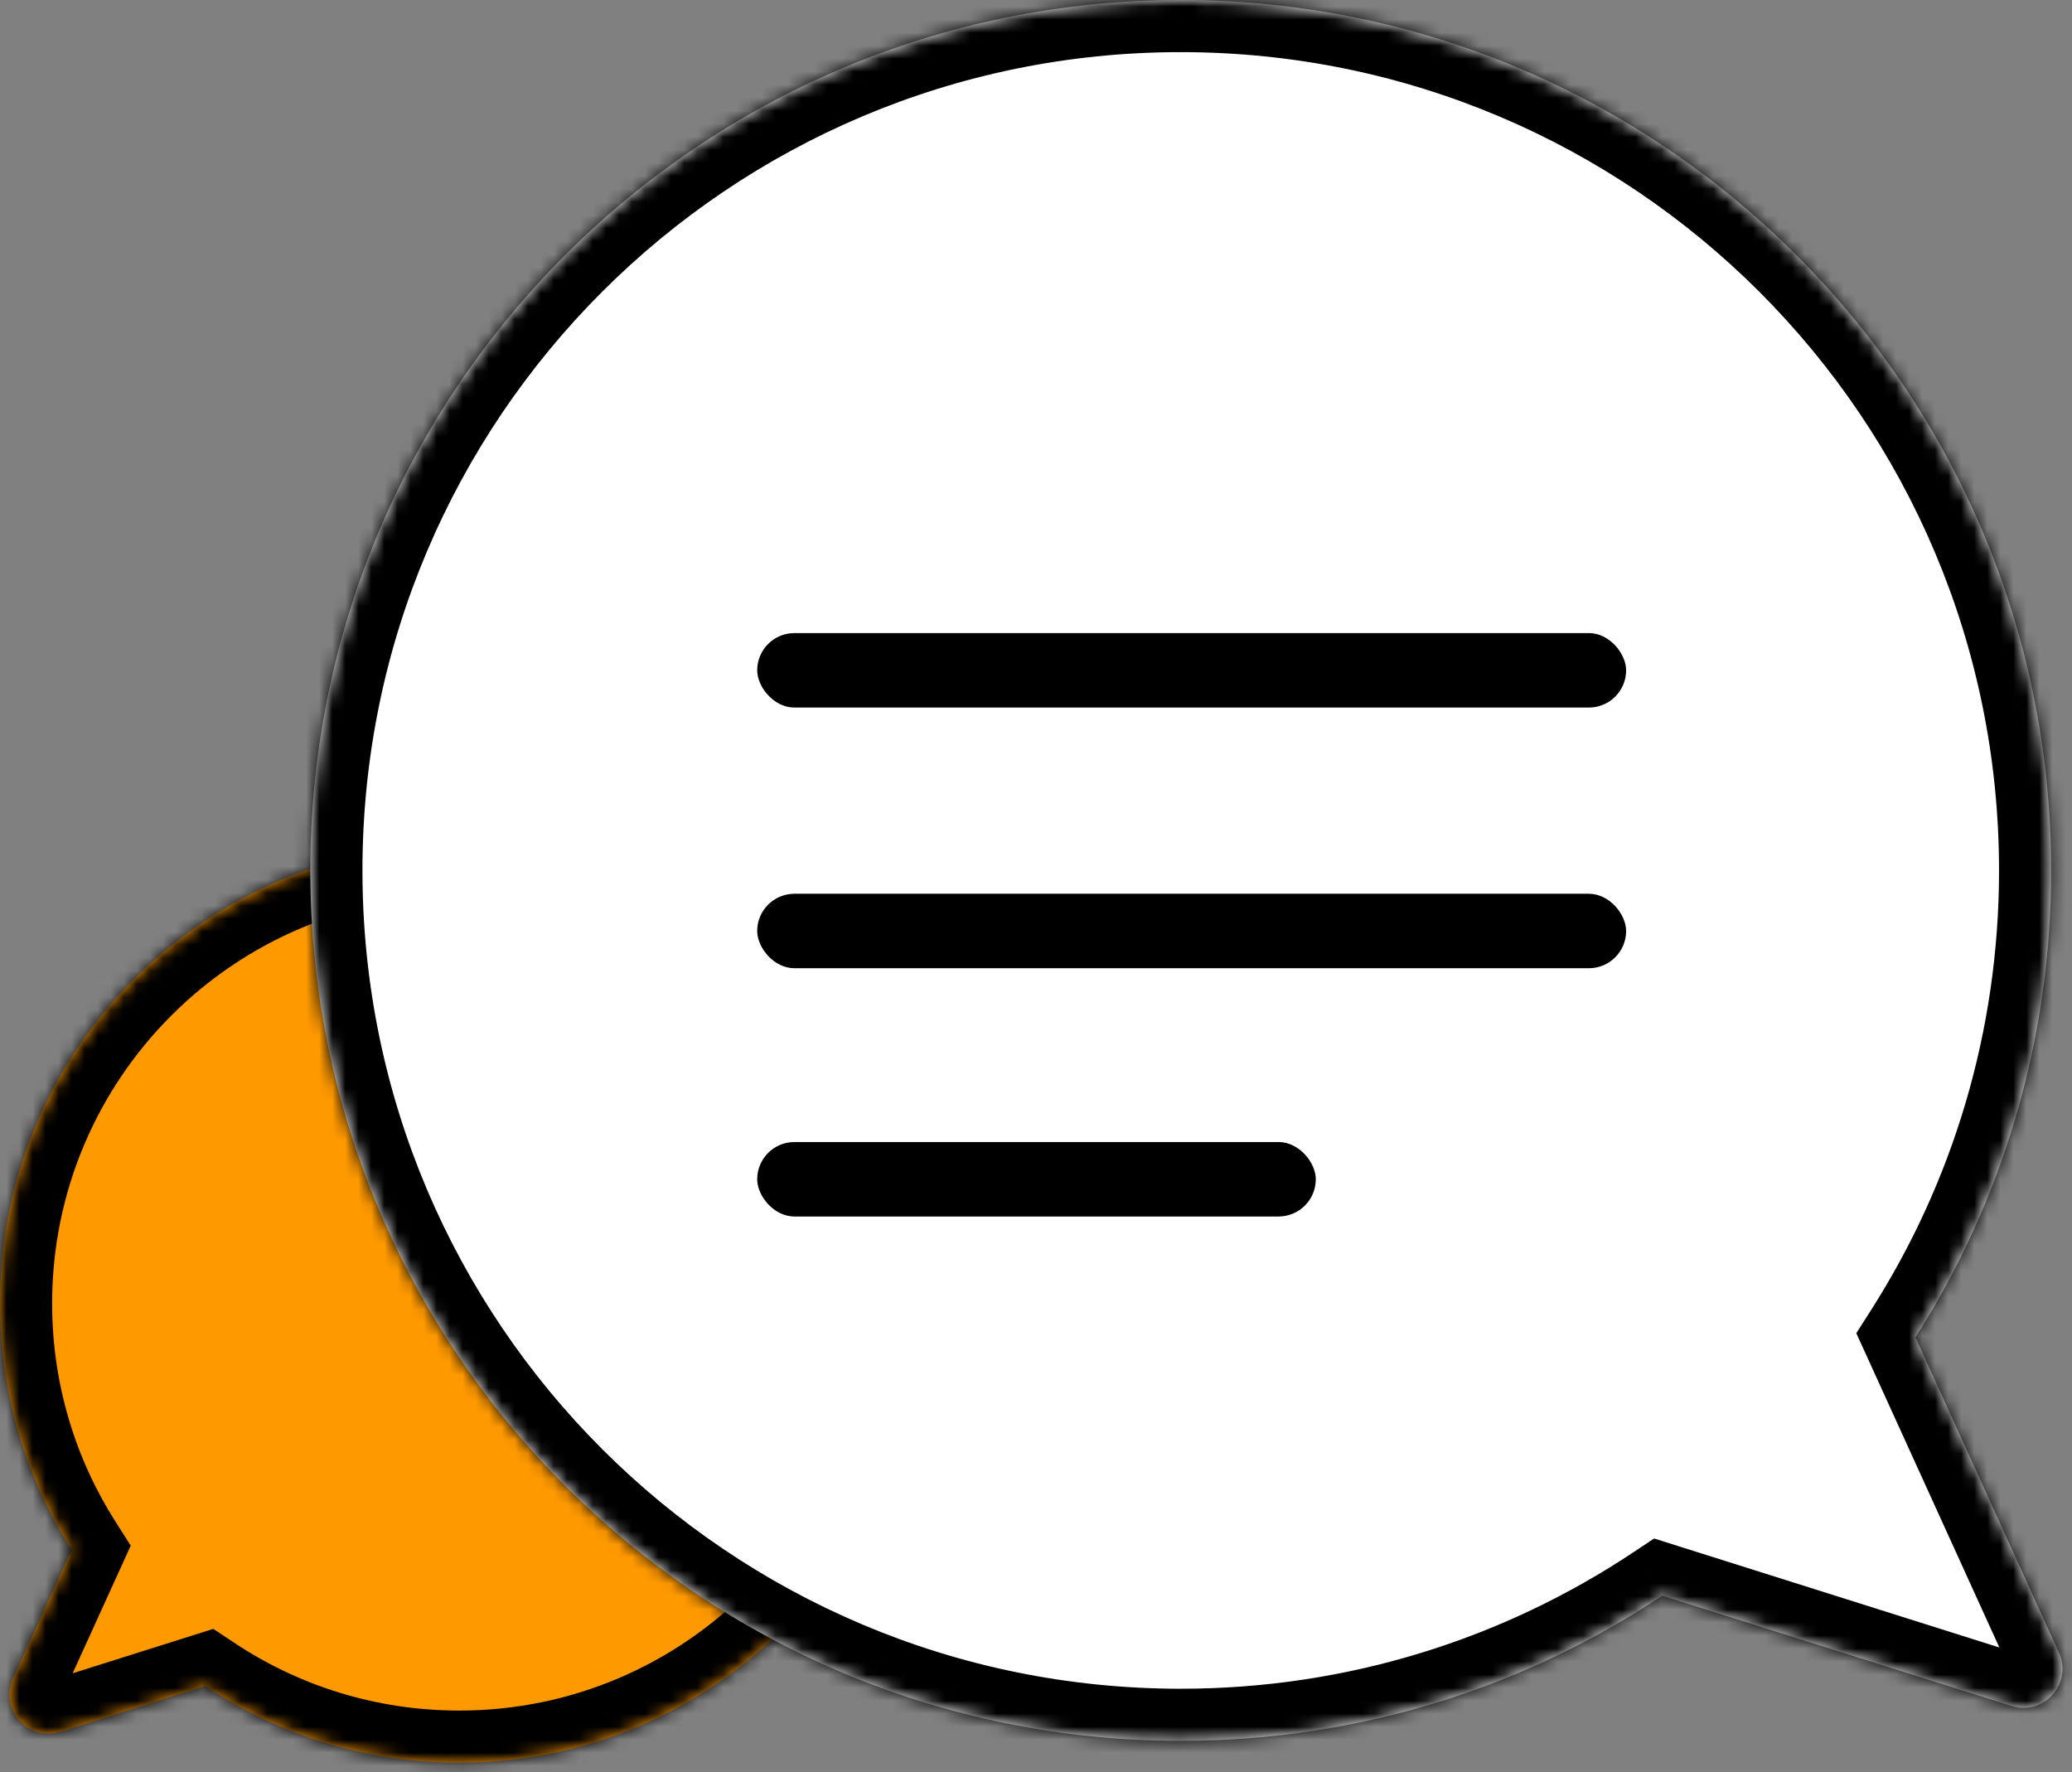 <svg width="159" height="136" viewBox="0 0 159 136" fill="none" xmlns="http://www.w3.org/2000/svg">
<rect x="0" y="0" width="159" height="136" fill="#808080" stroke="none"/>
<mask id="path-1-inside-1_207_3918" fill="white">
<path fill-rule="evenodd" clip-rule="evenodd" d="M35.245 135.263C54.71 135.263 70.489 119.483 70.489 100.018C70.489 80.553 54.71 64.774 35.245 64.774C15.78 64.774 0 80.553 0 100.018C0 106.975 2.015 113.46 5.494 118.923L1.003 128.789C-0.073 131.153 2.16 133.675 4.637 132.893L15.749 129.384C21.332 133.099 28.036 135.263 35.245 135.263Z"/>
</mask>
<path fill-rule="evenodd" clip-rule="evenodd" d="M35.245 135.263C54.71 135.263 70.489 119.483 70.489 100.018C70.489 80.553 54.71 64.774 35.245 64.774C15.78 64.774 0 80.553 0 100.018C0 106.975 2.015 113.46 5.494 118.923L1.003 128.789C-0.073 131.153 2.16 133.675 4.637 132.893L15.749 129.384C21.332 133.099 28.036 135.263 35.245 135.263Z" fill="#FF9900"/>
<path d="M5.494 118.923L9.135 120.58L10.034 118.605L8.868 116.775L5.494 118.923ZM1.003 128.789L4.644 130.446L1.003 128.789ZM4.637 132.893L5.841 136.707H5.841L4.637 132.893ZM15.749 129.384L17.965 126.054L16.37 124.994L14.545 125.57L15.749 129.384ZM66.489 100.018C66.489 117.274 52.501 131.263 35.245 131.263V139.263C56.919 139.263 74.489 121.692 74.489 100.018H66.489ZM35.245 68.774C52.501 68.774 66.489 82.762 66.489 100.018H74.489C74.489 78.344 56.919 60.774 35.245 60.774V68.774ZM4 100.018C4 82.762 17.989 68.774 35.245 68.774V60.774C13.57 60.774 -4 78.344 -4 100.018H4ZM8.868 116.775C5.786 111.935 4 106.191 4 100.018H-4C-4 107.758 -1.755 114.986 2.12 121.072L8.868 116.775ZM4.644 130.446L9.135 120.58L1.853 117.266L-2.637 127.132L4.644 130.446ZM3.433 129.078C4.258 128.818 5.003 129.658 4.644 130.446L-2.637 127.132C-5.148 132.649 0.062 138.532 5.841 136.707L3.433 129.078ZM14.545 125.57L3.433 129.078L5.841 136.707L16.953 133.199L14.545 125.57ZM35.245 131.263C28.848 131.263 22.912 129.345 17.965 126.054L13.534 132.715C19.753 136.852 27.223 139.263 35.245 139.263V131.263Z" fill="black" mask="url(#path-1-inside-1_207_3918)"/>
<mask id="path-3-inside-2_207_3918" fill="white">
<path fill-rule="evenodd" clip-rule="evenodd" d="M90.607 133.588C53.718 133.588 23.813 103.684 23.813 66.794C23.813 29.905 53.718 0 90.607 0C127.497 0 157.401 29.905 157.401 66.794C157.401 79.978 153.582 92.27 146.989 102.623L157.997 126.809C159.073 129.173 156.84 131.694 154.363 130.912L127.554 122.448C116.972 129.487 104.269 133.588 90.607 133.588Z"/>
</mask>
<path fill-rule="evenodd" clip-rule="evenodd" d="M90.607 133.588C53.718 133.588 23.813 103.684 23.813 66.794C23.813 29.905 53.718 0 90.607 0C127.497 0 157.401 29.905 157.401 66.794C157.401 79.978 153.582 92.27 146.989 102.623L157.997 126.809C159.073 129.173 156.84 131.694 154.363 130.912L127.554 122.448C116.972 129.487 104.269 133.588 90.607 133.588Z" fill="white"/>
<path d="M146.989 102.623L143.348 104.28L142.449 102.305L143.615 100.475L146.989 102.623ZM157.997 126.809L161.637 125.152H161.637L157.997 126.809ZM154.363 130.912L153.159 134.727H153.159L154.363 130.912ZM127.554 122.448L125.338 119.118L126.932 118.057L128.758 118.634L127.554 122.448ZM27.813 66.794C27.813 101.475 55.927 129.588 90.607 129.588V137.588C51.509 137.588 19.813 105.893 19.813 66.794H27.813ZM90.607 4C55.927 4 27.813 32.114 27.813 66.794H19.813C19.813 27.696 51.509 -4 90.607 -4V4ZM153.401 66.794C153.401 32.114 125.287 4 90.607 4V-4C129.706 -4 161.401 27.696 161.401 66.794H153.401ZM143.615 100.475C149.811 90.744 153.401 79.195 153.401 66.794H161.401C161.401 80.762 157.352 93.796 150.363 104.772L143.615 100.475ZM154.356 128.466L143.348 104.28L150.629 100.966L161.637 125.152L154.356 128.466ZM155.567 127.098C154.741 126.837 153.997 127.678 154.356 128.466L161.637 125.152C164.148 130.668 158.938 136.552 153.159 134.727L155.567 127.098ZM128.758 118.634L155.567 127.098L153.159 134.727L126.35 126.263L128.758 118.634ZM90.607 129.588C103.456 129.588 115.393 125.733 125.338 119.118L129.769 125.779C118.552 133.24 105.081 137.588 90.607 137.588V129.588Z" fill="black" mask="url(#path-3-inside-2_207_3918)"/>
<rect x="58.105" y="48.58" width="66.679" height="5.715" rx="2.858" fill="black"/>
<rect x="58.105" y="68.584" width="66.679" height="5.715" rx="2.858" fill="black"/>
<rect x="58.105" y="87.635" width="42.865" height="5.715" rx="2.858" fill="black"/>
</svg>
